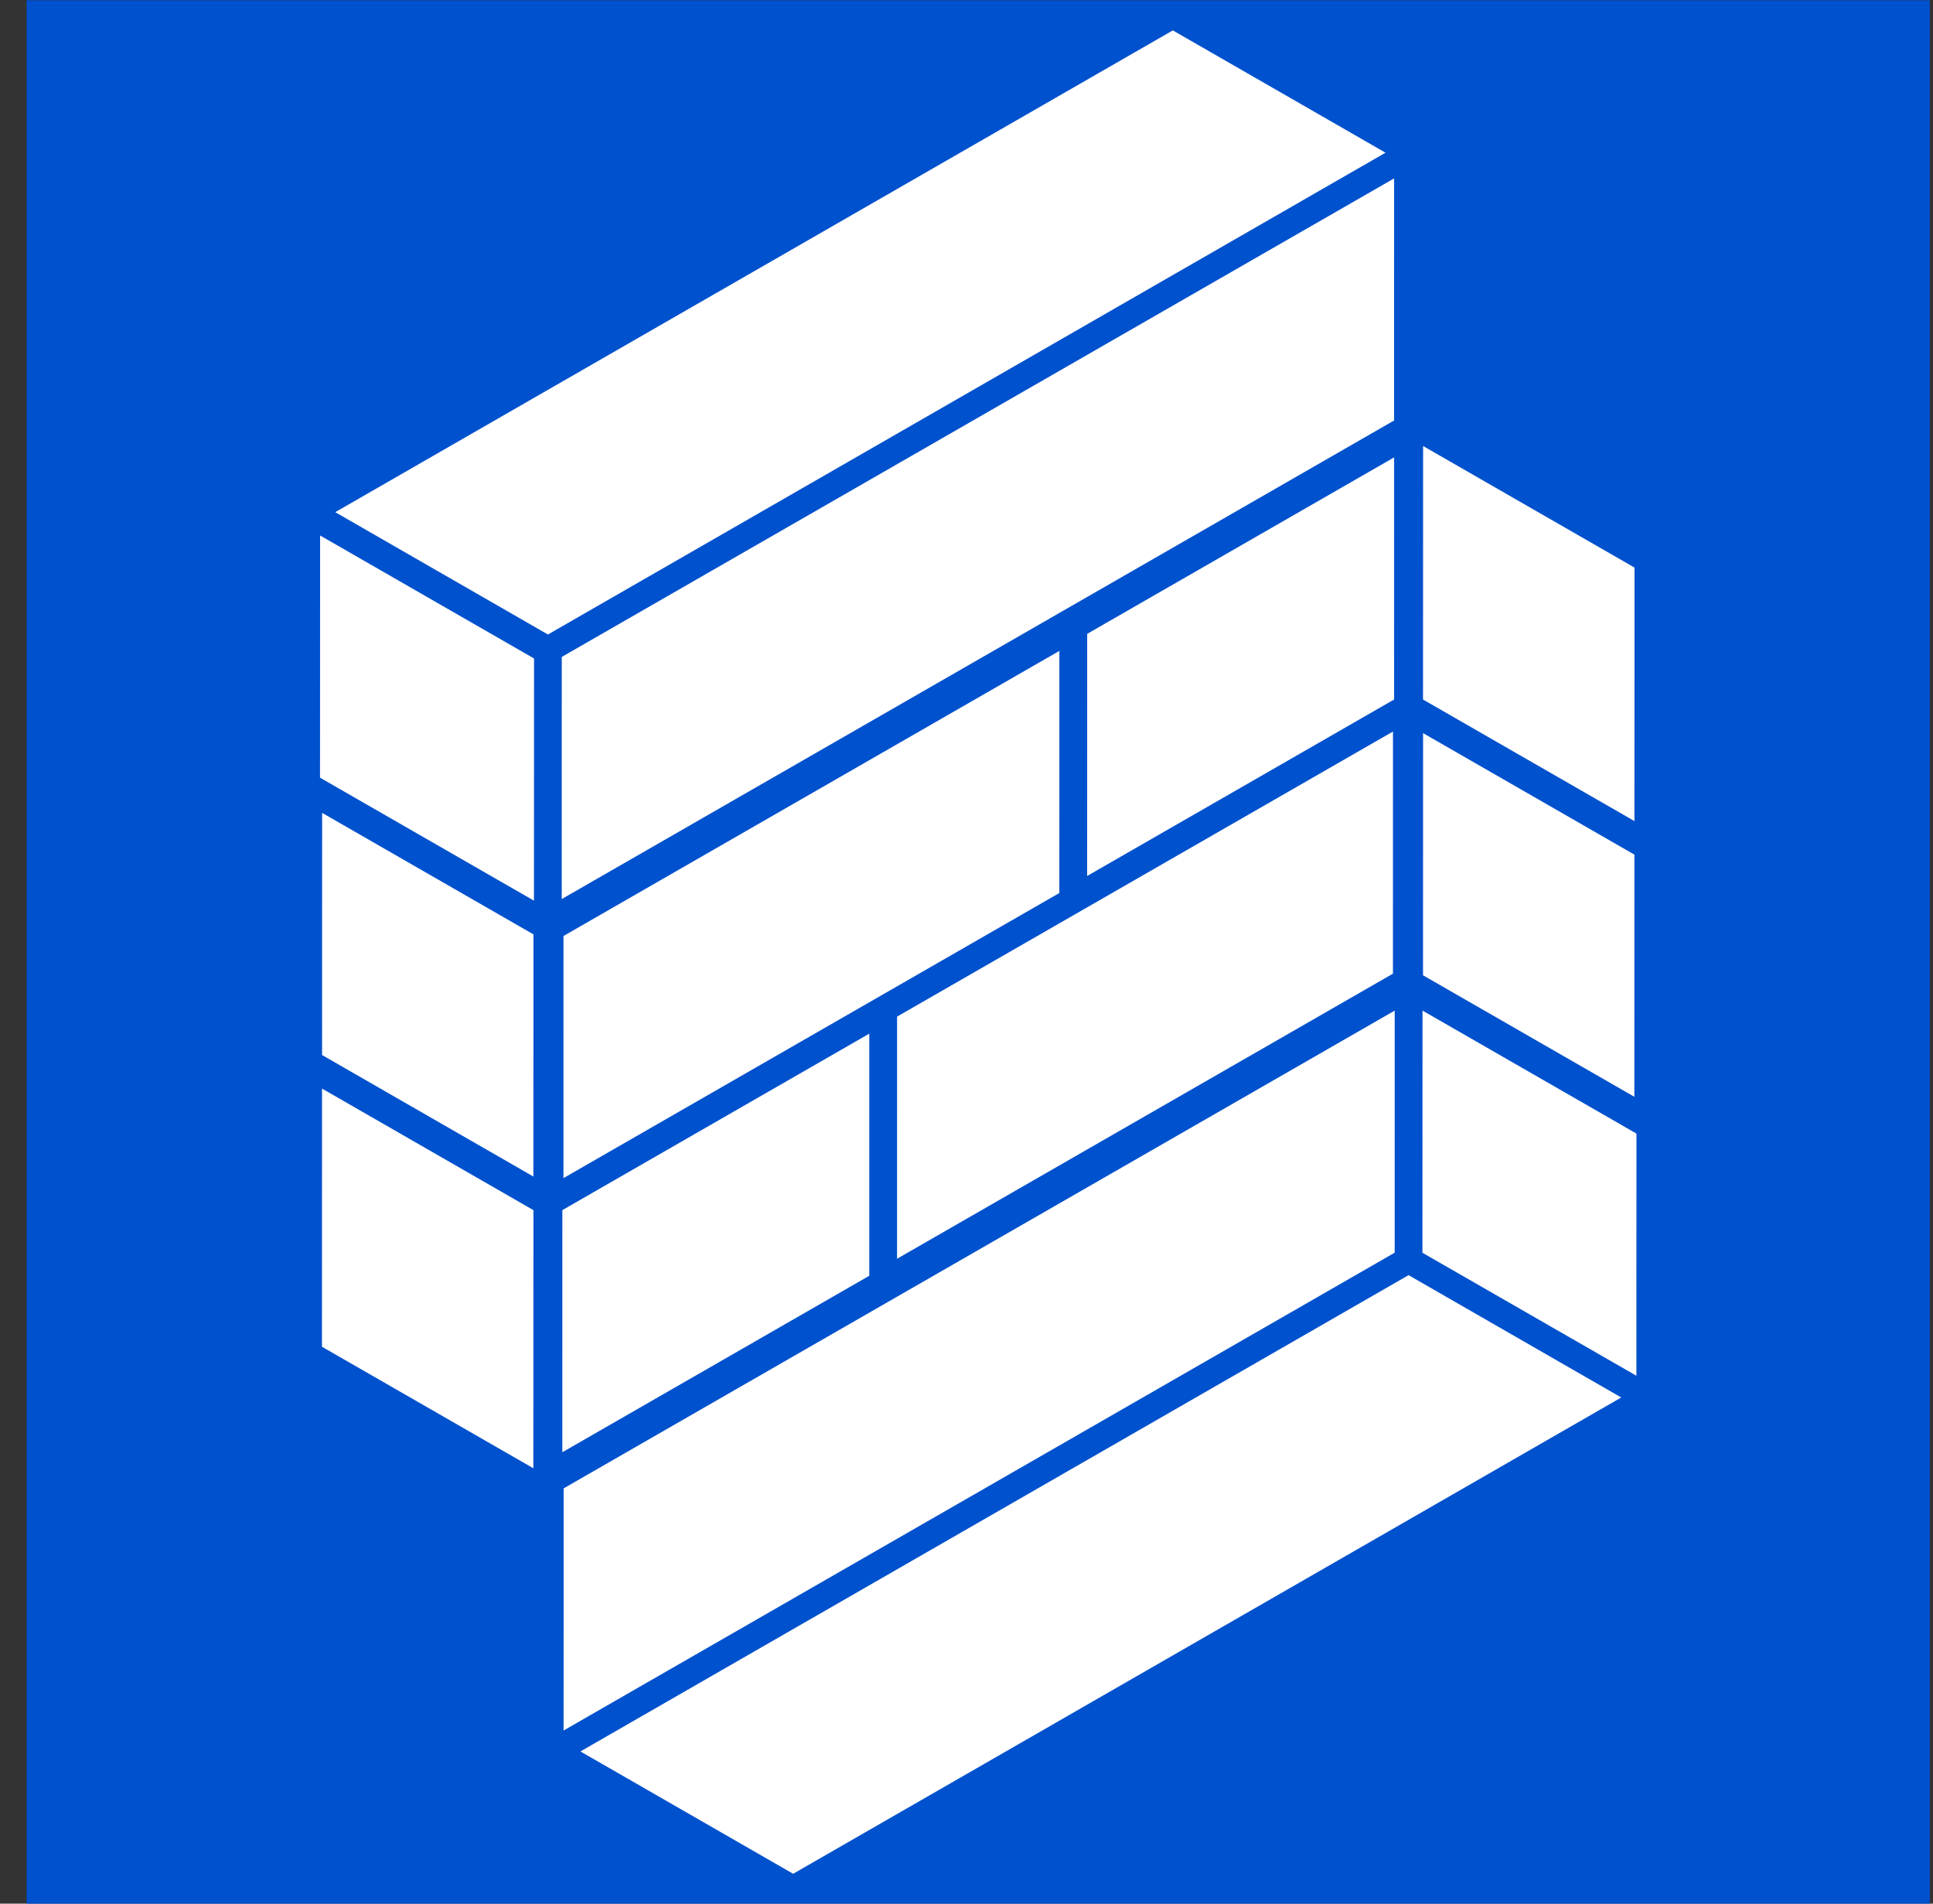 <svg width="65" height="64" viewBox="0 0 65 64" fill="none" xmlns="http://www.w3.org/2000/svg">
<rect x="0" y="0" width="65" height="64" fill="#333333" stroke="none"/>
<g clip-path="url(#clip0)">
<path d="M64.893 0.008H0.894V64.008H64.893V0.008Z" fill="#0051CD"/>
<path d="M39.438 1.022L46.59 5.134L18.425 21.332L11.273 17.219L39.438 1.022Z" fill="white"/>
<path d="M46.879 5.998L18.89 22.086L18.889 30.226L46.878 14.137L46.879 5.998Z" fill="white"/>
<path d="M35.623 21.883L18.948 31.468L18.947 39.608L35.622 30.023L35.623 21.883Z" fill="white"/>
<path d="M29.231 34.751L18.91 40.684L18.909 48.824L29.231 42.891L29.231 34.751Z" fill="white"/>
<path d="M10.764 18.003L17.958 22.138L17.955 30.28L10.761 26.145L10.764 18.003Z" fill="white"/>
<path d="M10.832 27.329L17.939 31.414L17.936 39.555L10.83 35.47L10.832 27.329Z" fill="white"/>
<path d="M10.829 36.598L17.938 40.685L17.935 49.363L10.826 45.277L10.829 36.598Z" fill="white"/>
<path d="M26.671 62.996L19.518 58.883L47.365 42.87L54.517 46.983L26.671 62.996Z" fill="white"/>
<path d="M18.952 58.179L46.898 42.115L46.899 33.976L18.953 50.039L18.952 58.179Z" fill="white"/>
<path d="M30.165 42.319L46.84 32.734L46.841 24.594L30.166 34.178L30.165 42.319Z" fill="white"/>
<path d="M36.557 29.45L46.879 23.517L46.88 15.377L36.558 21.31L36.557 29.45Z" fill="white"/>
<path d="M55.026 46.252L47.831 42.117L47.834 33.976L55.028 38.111L55.026 46.252Z" fill="white"/>
<path d="M54.958 36.874L47.851 32.789L47.853 24.648L54.96 28.733L54.958 36.874Z" fill="white"/>
<path d="M54.961 27.605L47.851 23.518L47.854 14.995L54.963 19.082L54.961 27.605Z" fill="white"/>
</g>
<defs>
<clipPath id="clip0">
<rect width="64" height="64" fill="white" transform="translate(0.894)"/>
</clipPath>
</defs>
</svg>
